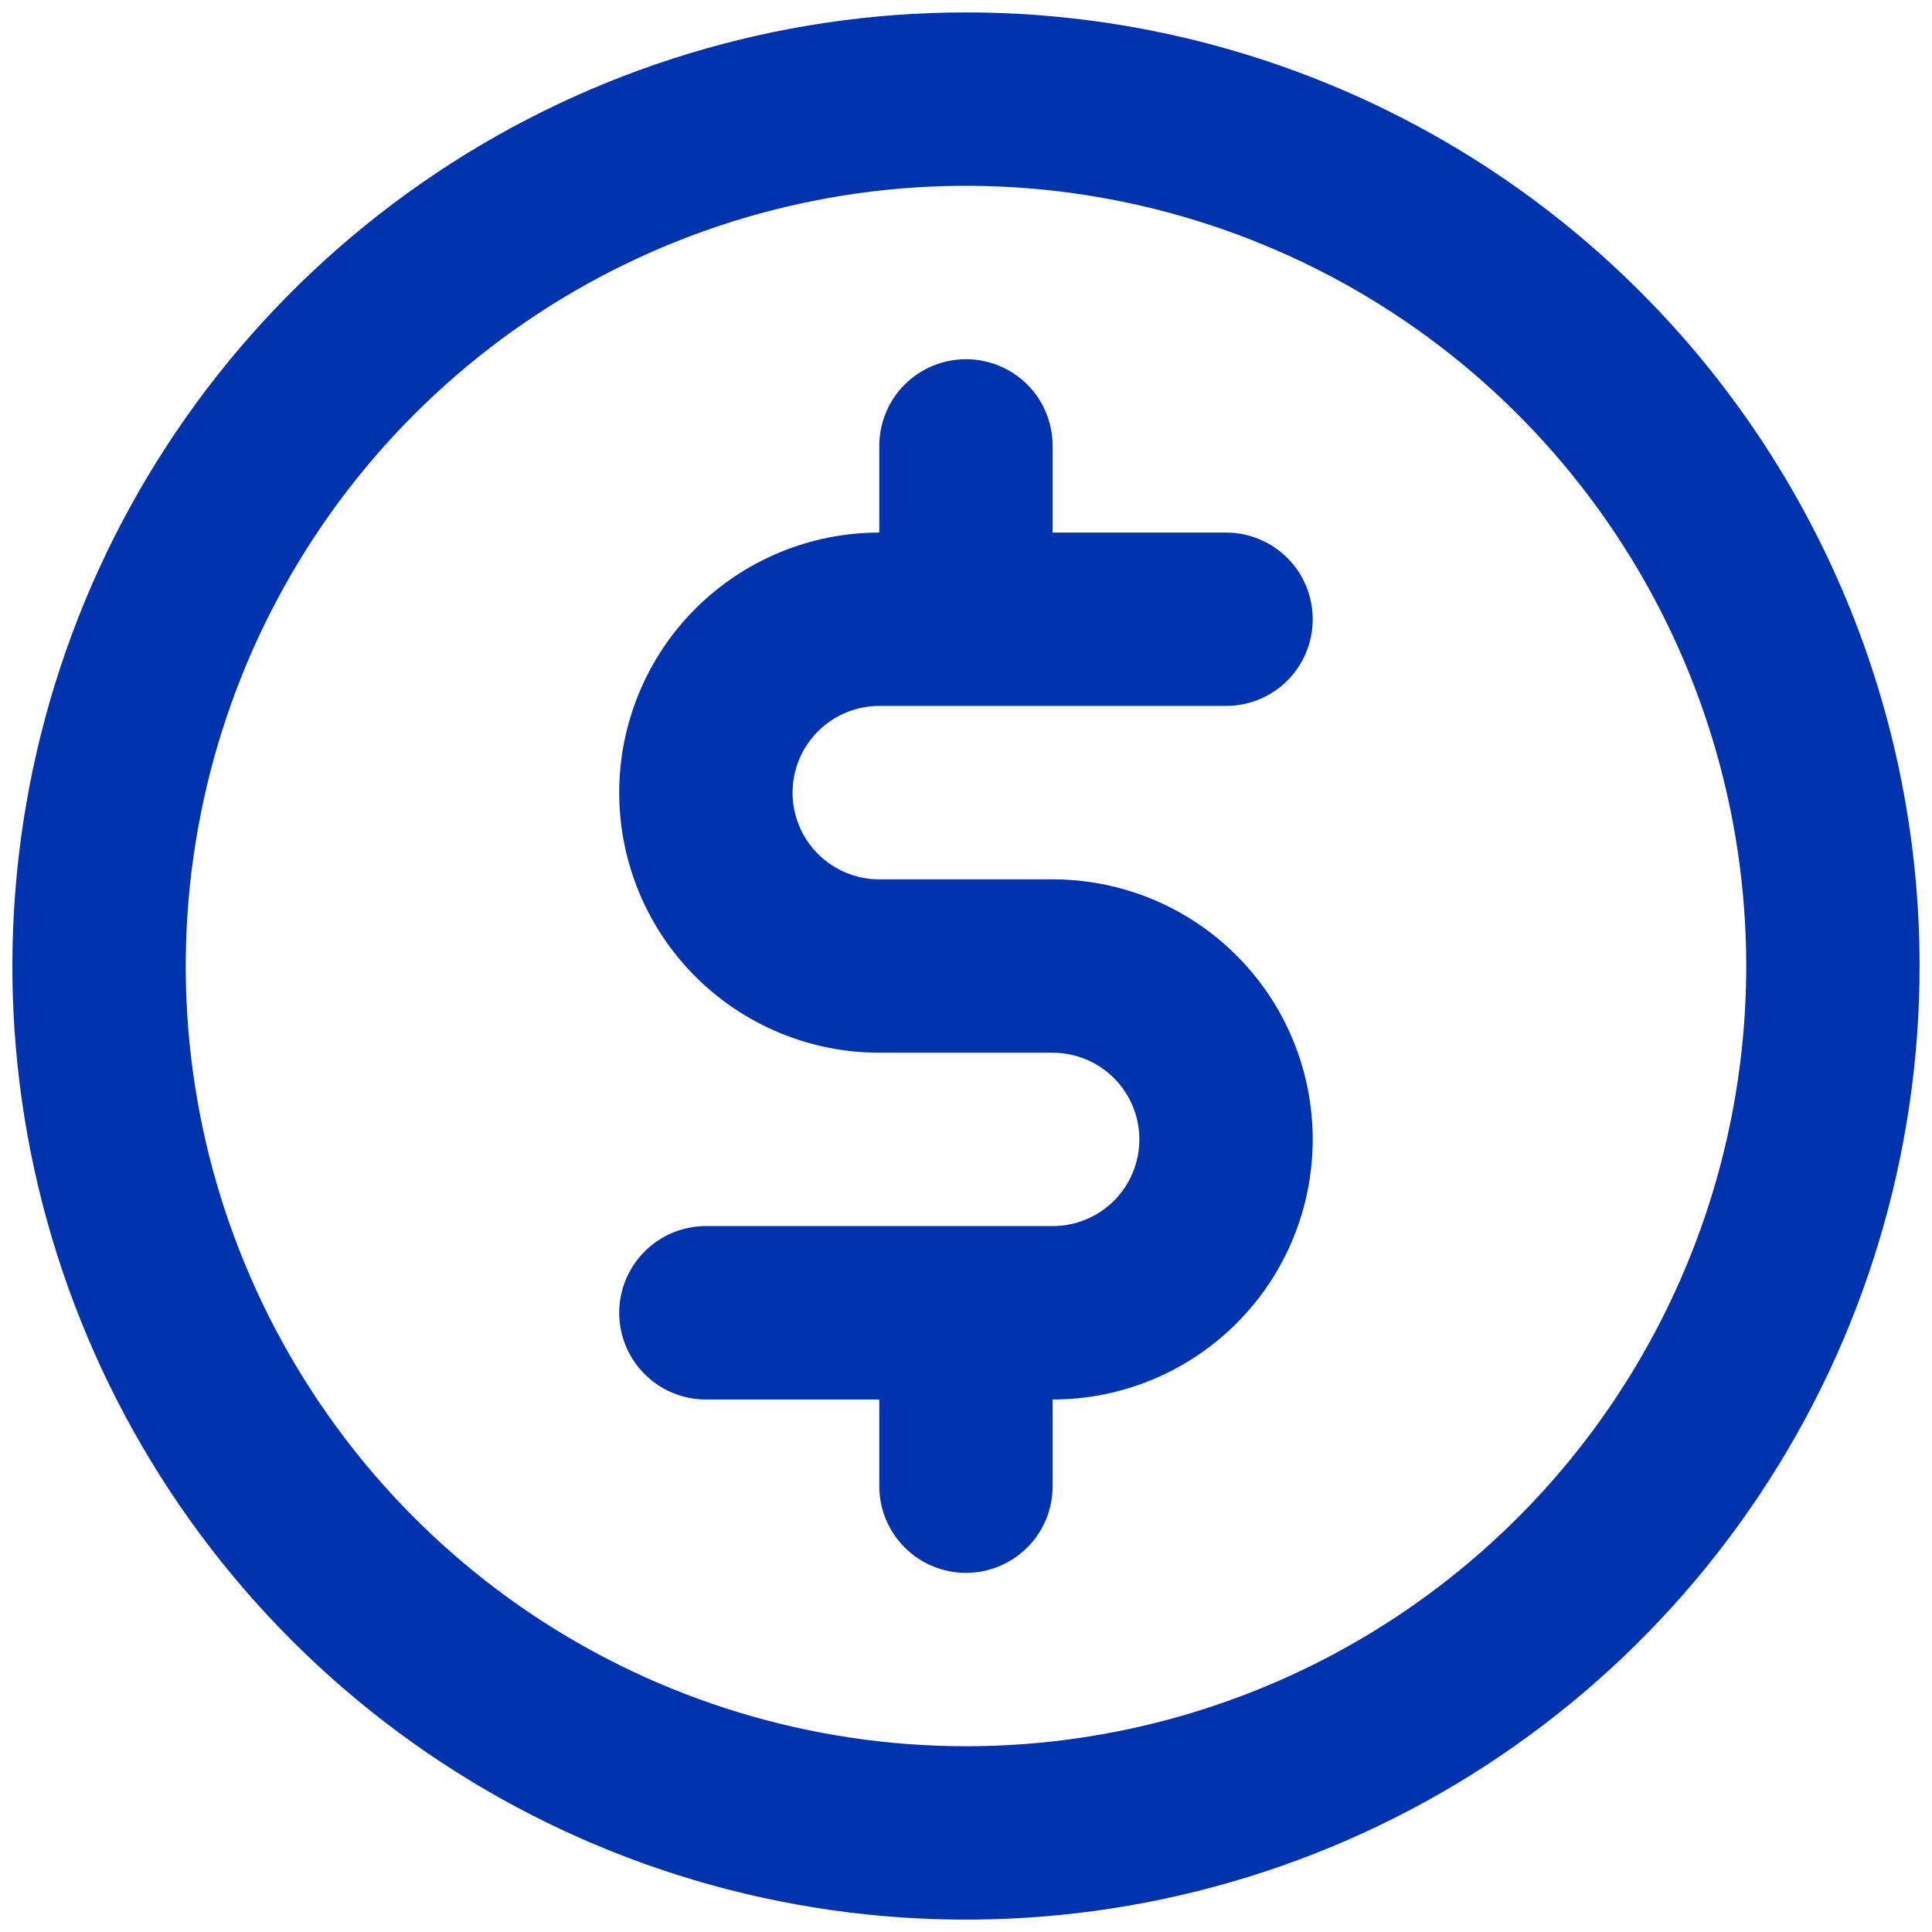 <svg width="26" height="26" viewBox="0 0 26 26" fill="none" xmlns="http://www.w3.org/2000/svg">
<path d="M11.833 9.5H16.5C16.809 9.5 17.106 9.377 17.325 9.159C17.544 8.94 17.666 8.643 17.666 8.334C17.666 8.024 17.544 7.727 17.325 7.509C17.106 7.29 16.809 7.167 16.5 7.167H14.166V6C14.166 5.691 14.044 5.394 13.825 5.175C13.606 4.957 13.309 4.834 13 4.834C12.69 4.834 12.394 4.957 12.175 5.175C11.956 5.394 11.833 5.691 11.833 6V7.167C10.905 7.167 10.015 7.536 9.358 8.192C8.702 8.848 8.333 9.739 8.333 10.667C8.333 11.595 8.702 12.486 9.358 13.142C10.015 13.798 10.905 14.167 11.833 14.167H14.166C14.476 14.167 14.773 14.29 14.992 14.509C15.21 14.727 15.333 15.024 15.333 15.334C15.333 15.643 15.21 15.94 14.992 16.159C14.773 16.377 14.476 16.5 14.166 16.5H9.5C9.19 16.5 8.894 16.623 8.675 16.842C8.456 17.061 8.333 17.358 8.333 17.667C8.333 17.976 8.456 18.273 8.675 18.492C8.894 18.711 9.19 18.834 9.5 18.834H11.833V20C11.833 20.31 11.956 20.607 12.175 20.825C12.394 21.044 12.69 21.167 13 21.167C13.309 21.167 13.606 21.044 13.825 20.825C14.044 20.607 14.166 20.31 14.166 20V18.834C15.095 18.834 15.985 18.465 16.641 17.808C17.298 17.152 17.666 16.262 17.666 15.334C17.666 14.405 17.298 13.515 16.641 12.859C15.985 12.202 15.095 11.834 14.166 11.834H11.833C11.524 11.834 11.227 11.711 11.008 11.492C10.789 11.273 10.666 10.976 10.666 10.667C10.666 10.358 10.789 10.061 11.008 9.842C11.227 9.623 11.524 9.5 11.833 9.5ZM13 0.167C10.462 0.167 7.98 0.92 5.87 2.33C3.76 3.74 2.115 5.744 1.143 8.089C0.172 10.434 -0.082 13.015 0.413 15.504C0.908 17.993 2.131 20.28 3.925 22.075C5.72 23.87 8.007 25.092 10.496 25.587C12.986 26.082 15.566 25.828 17.911 24.857C20.256 23.886 22.26 22.241 23.67 20.13C25.081 18.02 25.833 15.539 25.833 13C25.833 9.597 24.481 6.333 22.074 3.926C19.668 1.519 16.404 0.167 13 0.167ZM13 23.5C10.923 23.5 8.893 22.884 7.166 21.731C5.44 20.577 4.094 18.937 3.299 17.018C2.504 15.1 2.296 12.989 2.702 10.952C3.107 8.915 4.107 7.044 5.575 5.576C7.044 4.107 8.915 3.107 10.951 2.702C12.988 2.297 15.099 2.505 17.018 3.3C18.937 4.094 20.576 5.44 21.73 7.167C22.884 8.894 23.5 10.924 23.5 13C23.5 15.785 22.394 18.456 20.424 20.425C18.455 22.394 15.785 23.5 13 23.5Z" fill="#0033AD"/>
</svg>
